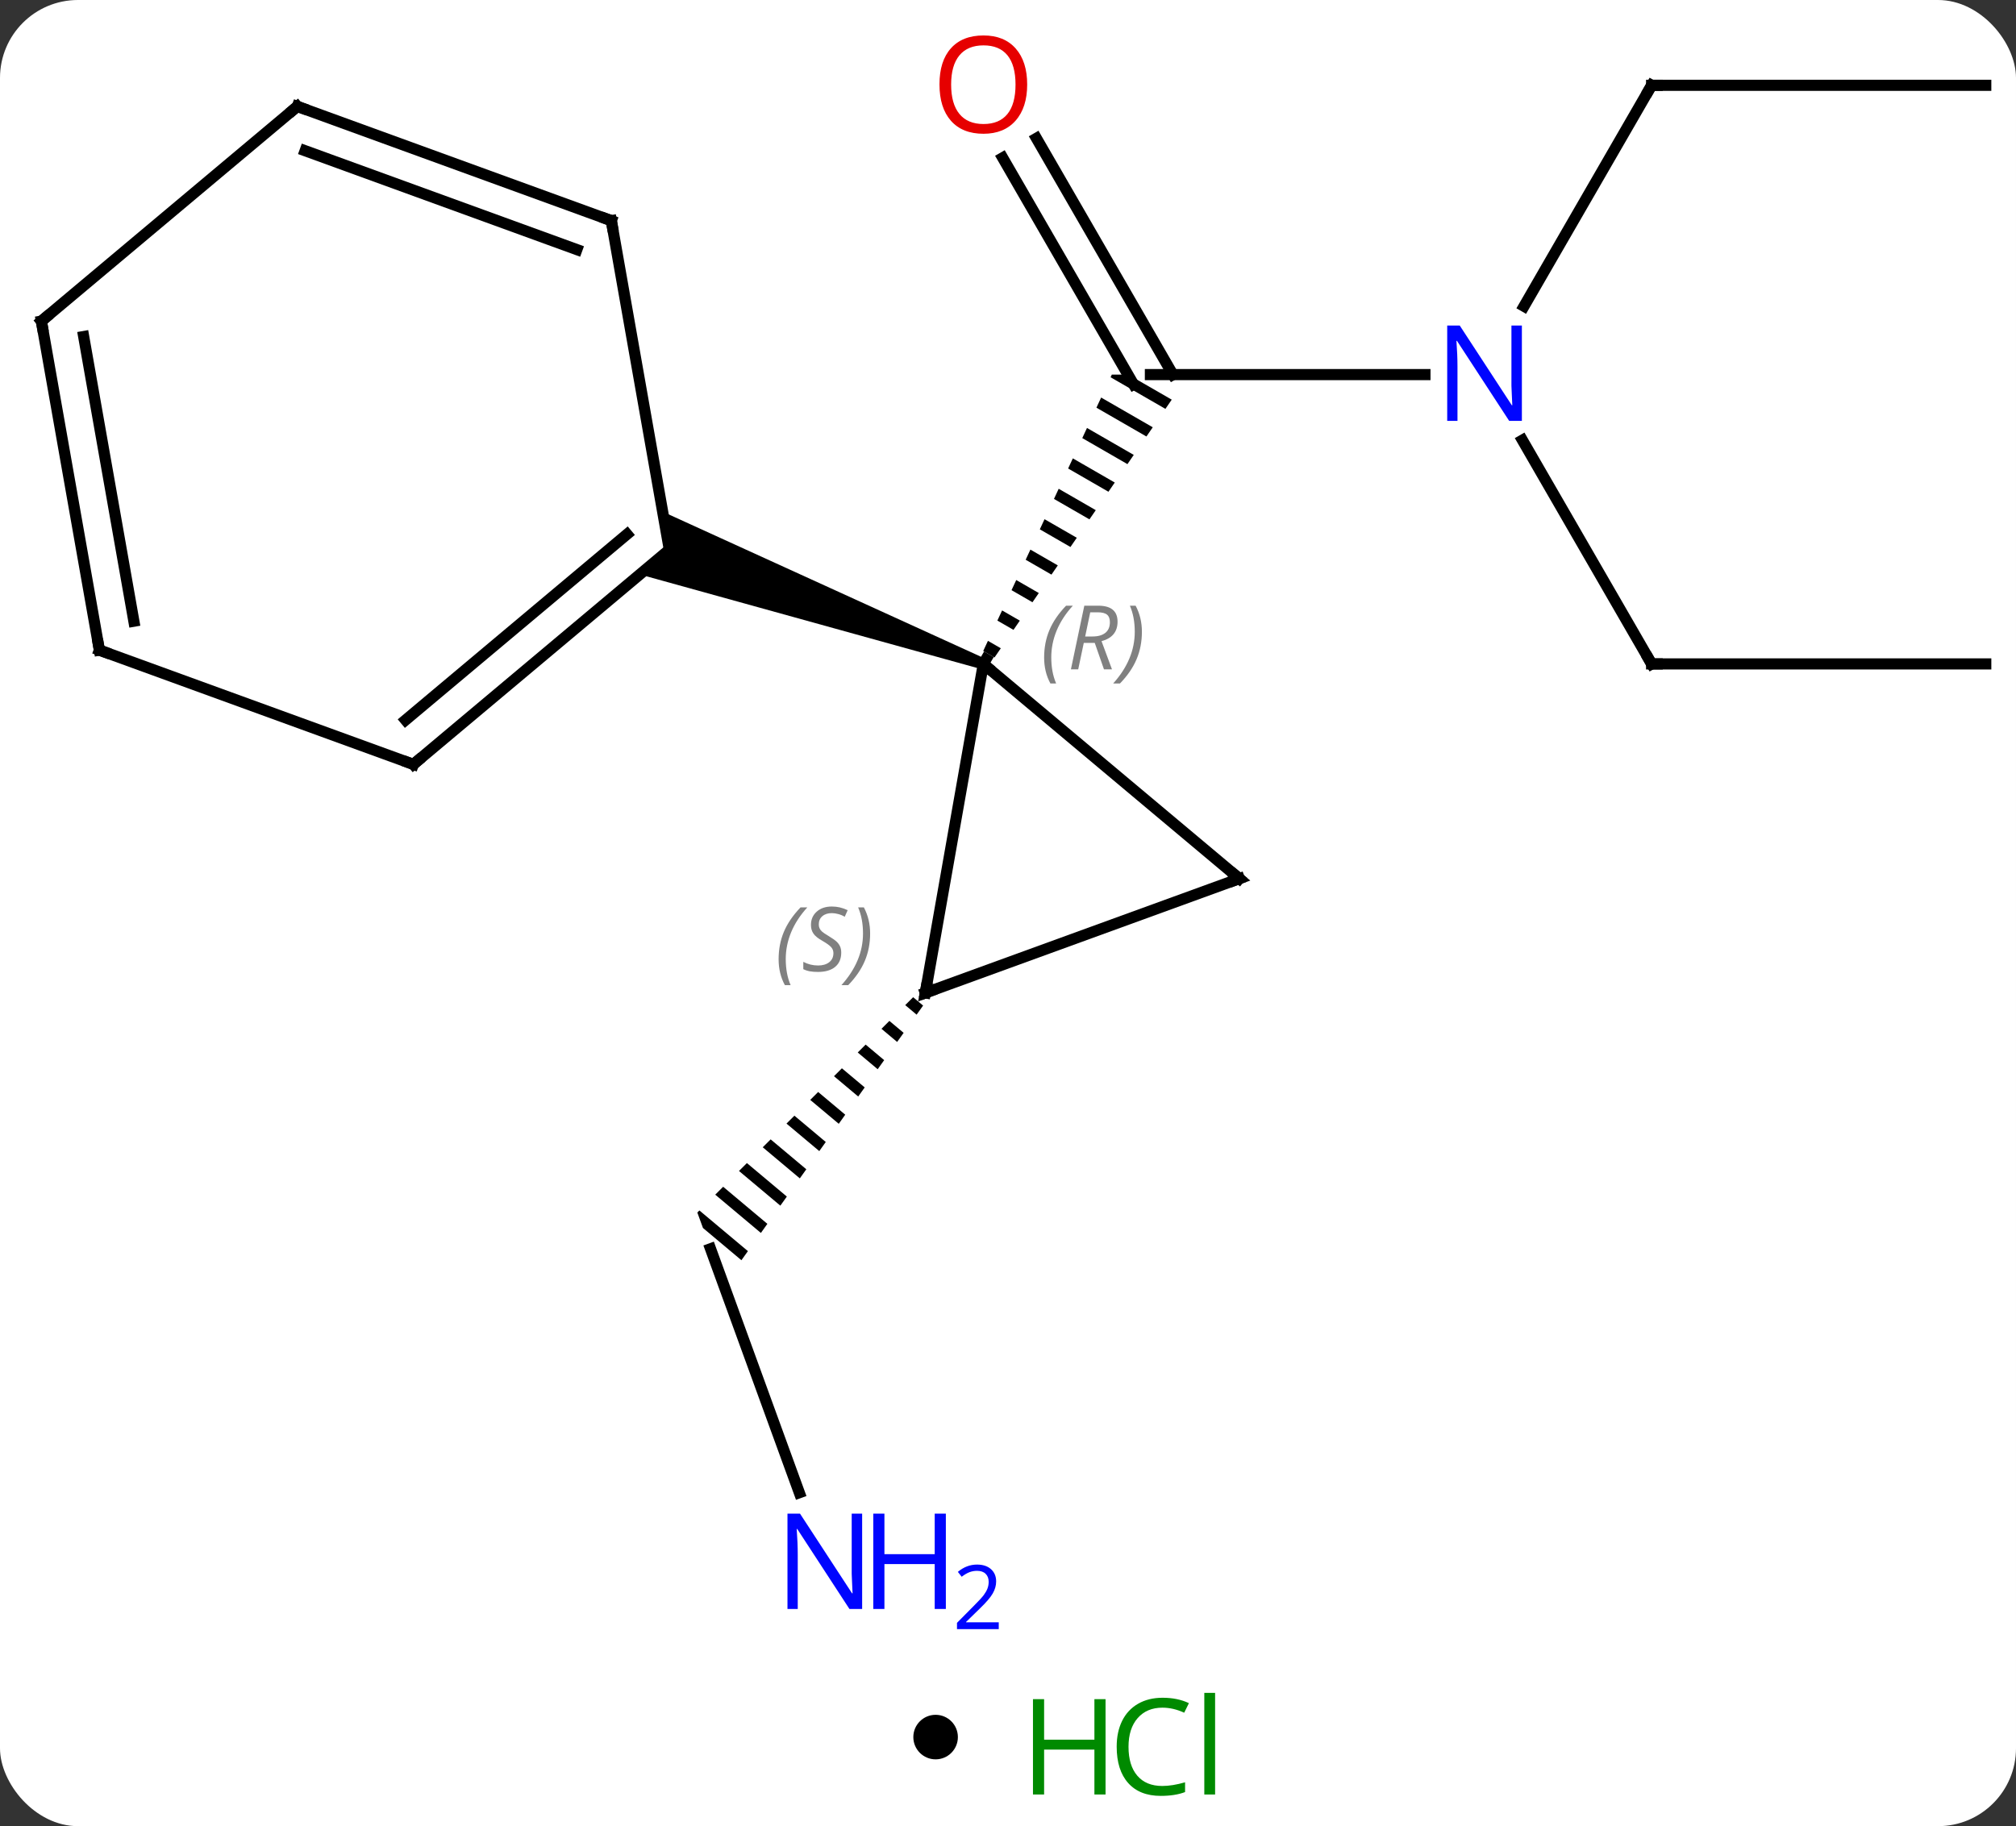 <svg width="181" viewBox="0 0 181 164" style="fill-opacity:1; color-rendering:auto; color-interpolation:auto; text-rendering:auto; stroke:black; stroke-linecap:square; stroke-miterlimit:10; shape-rendering:auto; stroke-opacity:1; fill:black; stroke-dasharray:none; font-weight:normal; stroke-width:1; font-family:'Open Sans'; font-style:normal; stroke-linejoin:miter; font-size:12; stroke-dashoffset:0; image-rendering:auto;" height="164" class="cas-substance-image" xmlns:xlink="http://www.w3.org/1999/xlink" xmlns="http://www.w3.org/2000/svg"><rect x="0" y="0" width="181" height="164" fill="#333333" stroke="none"/><svg class="cas-substance-single-component"><rect y="0" x="0" width="181" stroke="none" ry="7" rx="7" height="164" fill="white" class="cas-substance-group"/><svg y="0" x="0" width="181" viewBox="0 0 181 149" style="fill:black;" height="149" class="cas-substance-single-component-image"><svg><g><g transform="translate(91,74)" style="text-rendering:geometricPrecision; color-rendering:optimizeQuality; color-interpolation:linearRGB; stroke-linecap:butt; image-rendering:optimizeQuality;"><line y2="-40.359" y1="-40.359" x2="36.933" x1="12.285" style="fill:none;"/><line y2="-61.578" y1="-40.359" x2="2.054" x1="14.306" style="fill:none;"/><line y2="-59.828" y1="-39.484" x2="-0.977" x1="10.77" style="fill:none;"/><path style="stroke:none;" d="M8.821 -40.359 L8.71 -40.12 L13.633 -37.281 L13.633 -37.281 L14.201 -38.108 L14.201 -38.108 L10.297 -40.359 ZM7.863 -38.299 L7.439 -37.388 L7.439 -37.388 L11.928 -34.8 L11.928 -34.8 L12.496 -35.627 L7.863 -38.299 ZM6.592 -35.567 L6.169 -34.657 L6.169 -34.657 L10.223 -32.319 L10.791 -33.146 L10.791 -33.146 L6.592 -35.567 ZM5.322 -32.836 L4.898 -31.926 L4.898 -31.926 L8.518 -29.838 L9.086 -30.665 L9.086 -30.665 L5.322 -32.836 ZM4.051 -30.105 L3.628 -29.194 L3.628 -29.194 L6.813 -27.358 L6.813 -27.358 L7.381 -28.184 L7.381 -28.184 L4.051 -30.105 ZM2.781 -27.373 L2.357 -26.463 L2.357 -26.463 L5.107 -24.877 L5.107 -24.877 L5.676 -25.704 L5.676 -25.704 L2.781 -27.373 ZM1.511 -24.642 L1.087 -23.731 L1.087 -23.731 L3.402 -22.396 L3.402 -22.396 L3.971 -23.223 L3.971 -23.223 L1.511 -24.642 ZM0.24 -21.91 L-0.183 -21 L-0.183 -21 L1.697 -19.915 L1.697 -19.915 L2.266 -20.742 L0.24 -21.91 ZM-1.03 -19.179 L-1.454 -18.268 L-1.454 -18.268 L-0.008 -17.435 L-0.008 -17.435 L0.561 -18.262 L0.561 -18.262 L-1.03 -19.179 ZM-2.301 -16.448 L-2.724 -15.537 L-2.724 -15.537 L-1.713 -14.954 L-1.713 -14.954 L-1.145 -15.781 L-1.145 -15.781 L-2.301 -16.448 Z"/><line y2="-66.339" y1="-46.497" x2="57.285" x1="45.829" style="fill:none;"/><line y2="-14.376" y1="-34.471" x2="57.285" x1="45.684" style="fill:none;"/><line y2="-66.339" y1="-66.339" x2="87.285" x1="57.285" style="fill:none;"/><line y2="-14.376" y1="-14.376" x2="87.285" x1="57.285" style="fill:none;"/><line y2="60.053" y1="38.148" x2="-19.235" x1="-27.207" style="fill:none;"/><path style="stroke:none;" d="M-9.017 15.556 L-9.727 16.265 L-9.727 16.265 L-8.705 17.123 L-8.705 17.123 L-8.122 16.306 L-8.122 16.306 L-9.017 15.556 ZM-11.149 17.684 L-11.859 18.393 L-10.453 19.573 L-10.453 19.573 L-9.87 18.756 L-11.149 17.684 ZM-13.281 19.811 L-13.991 20.521 L-13.991 20.521 L-12.2 22.023 L-12.2 22.023 L-11.618 21.207 L-11.618 21.207 L-13.281 19.811 ZM-15.413 21.939 L-16.123 22.649 L-16.123 22.649 L-13.948 24.474 L-13.948 24.474 L-13.365 23.657 L-13.365 23.657 L-15.413 21.939 ZM-17.545 24.067 L-18.256 24.777 L-18.256 24.777 L-15.695 26.924 L-15.695 26.924 L-15.113 26.107 L-15.113 26.107 L-17.545 24.067 ZM-19.677 26.195 L-20.388 26.905 L-20.388 26.905 L-17.443 29.375 L-17.443 29.375 L-16.861 28.558 L-16.861 28.558 L-19.677 26.195 ZM-21.809 28.323 L-22.52 29.032 L-22.52 29.032 L-19.191 31.825 L-18.608 31.008 L-18.608 31.008 L-21.809 28.323 ZM-23.941 30.451 L-24.652 31.16 L-24.652 31.16 L-20.939 34.275 L-20.939 34.275 L-20.356 33.459 L-20.356 33.459 L-23.941 30.451 ZM-26.073 32.579 L-26.784 33.288 L-26.784 33.288 L-22.686 36.726 L-22.686 36.726 L-22.104 35.909 L-22.104 35.909 L-26.073 32.579 ZM-28.206 34.707 L-28.392 34.893 L-28.392 34.893 L-28.392 34.893 L-28.392 34.893 L-27.887 36.279 L-27.887 36.279 L-24.434 39.176 L-24.434 39.176 L-23.851 38.359 L-23.851 38.359 L-28.206 34.707 Z"/><line y2="15.168" y1="-14.376" x2="-7.923" x1="-2.715" style="fill:none;"/><line y2="4.905" y1="-14.376" x2="20.268" x1="-2.715" style="fill:none;"/><path style="stroke:none;" d="M-2.544 -14.846 L-2.886 -13.906 L-33.559 -22.412 L-30.906 -24.639 L-31.507 -28.051 Z"/><line y2="4.905" y1="15.168" x2="20.268" x1="-7.923" style="fill:none;"/><line y2="-5.355" y1="-24.639" x2="-53.886" x1="-30.906" style="fill:none;"/><line y2="-9.335" y1="-26.021" x2="-54.588" x1="-34.704" style="fill:none;"/><line y2="-54.183" y1="-24.639" x2="-36.114" x1="-30.906" style="fill:none;"/><line y2="-15.615" y1="-5.355" x2="-82.077" x1="-53.886" style="fill:none;"/><line y2="-64.443" y1="-54.183" x2="-64.305" x1="-36.114" style="fill:none;"/><line y2="-60.463" y1="-51.585" x2="-63.603" x1="-39.21" style="fill:none;"/><line y2="-45.159" y1="-15.615" x2="-87.285" x1="-82.077" style="fill:none;"/><line y2="-43.777" y1="-18.213" x2="-83.487" x1="-78.981" style="fill:none;"/><line y2="-45.159" y1="-64.443" x2="-87.285" x1="-64.305" style="fill:none;"/></g><g transform="translate(91,74)" style="fill:rgb(0,5,255); text-rendering:geometricPrecision; color-rendering:optimizeQuality; image-rendering:optimizeQuality; font-family:'Open Sans'; stroke:rgb(0,5,255); color-interpolation:linearRGB;"><path style="stroke:none;" d="M45.637 -36.203 L44.496 -36.203 L39.808 -43.39 L39.762 -43.39 Q39.855 -42.125 39.855 -41.078 L39.855 -36.203 L38.933 -36.203 L38.933 -44.765 L40.058 -44.765 L44.73 -37.609 L44.777 -37.609 Q44.777 -37.765 44.73 -38.625 Q44.683 -39.484 44.699 -39.859 L44.699 -44.765 L45.637 -44.765 L45.637 -36.203 Z"/><path style="fill:rgb(230,0,0); stroke:none;" d="M1.222 -66.409 Q1.222 -64.347 0.183 -63.167 Q-0.856 -61.987 -2.699 -61.987 Q-4.59 -61.987 -5.621 -63.151 Q-6.652 -64.316 -6.652 -66.425 Q-6.652 -68.519 -5.621 -69.667 Q-4.59 -70.816 -2.699 -70.816 Q-0.84 -70.816 0.191 -69.644 Q1.222 -68.472 1.222 -66.409 ZM-5.606 -66.409 Q-5.606 -64.675 -4.863 -63.769 Q-4.121 -62.862 -2.699 -62.862 Q-1.278 -62.862 -0.551 -63.761 Q0.176 -64.659 0.176 -66.409 Q0.176 -68.144 -0.551 -69.034 Q-1.278 -69.925 -2.699 -69.925 Q-4.121 -69.925 -4.863 -69.026 Q-5.606 -68.128 -5.606 -66.409 Z"/></g><g transform="translate(91,74)" style="stroke-linecap:butt; text-rendering:geometricPrecision; color-rendering:optimizeQuality; image-rendering:optimizeQuality; font-family:'Open Sans'; color-interpolation:linearRGB; stroke-miterlimit:5;"><path style="fill:none;" d="M57.035 -65.906 L57.285 -66.339 L57.785 -66.339"/><path style="fill:none;" d="M57.035 -14.809 L57.285 -14.376 L57.785 -14.376"/><path style="fill:rgb(0,5,255); stroke:none;" d="M-13.595 70.495 L-14.736 70.495 L-19.424 63.308 L-19.47 63.308 Q-19.377 64.573 -19.377 65.62 L-19.377 70.495 L-20.299 70.495 L-20.299 61.933 L-19.174 61.933 L-14.502 69.089 L-14.455 69.089 Q-14.455 68.933 -14.502 68.073 Q-14.549 67.214 -14.533 66.839 L-14.533 61.933 L-13.595 61.933 L-13.595 70.495 Z"/><path style="fill:rgb(0,5,255); stroke:none;" d="M-6.08 70.495 L-7.08 70.495 L-7.08 66.464 L-11.595 66.464 L-11.595 70.495 L-12.595 70.495 L-12.595 61.933 L-11.595 61.933 L-11.595 65.573 L-7.08 65.573 L-7.08 61.933 L-6.08 61.933 L-6.08 70.495 Z"/><path style="fill:rgb(0,5,255); stroke:none;" d="M-1.33 72.305 L-5.08 72.305 L-5.08 71.742 L-3.58 70.227 Q-2.892 69.539 -2.674 69.242 Q-2.455 68.945 -2.345 68.664 Q-2.236 68.383 -2.236 68.055 Q-2.236 67.602 -2.51 67.336 Q-2.783 67.07 -3.283 67.07 Q-3.627 67.07 -3.947 67.187 Q-4.267 67.305 -4.658 67.602 L-5.002 67.164 Q-4.22 66.508 -3.283 66.508 Q-2.486 66.508 -2.025 66.922 Q-1.564 67.336 -1.564 68.023 Q-1.564 68.57 -1.869 69.102 Q-2.174 69.633 -3.017 70.445 L-4.267 71.664 L-4.267 71.695 L-1.33 71.695 L-1.33 72.305 Z"/><path style="fill:none;" d="M-2.465 -14.809 L-2.715 -14.376 L-2.332 -14.055"/></g><g transform="translate(91,74)" style="stroke-linecap:butt; font-size:8.4px; fill:gray; text-rendering:geometricPrecision; image-rendering:optimizeQuality; color-rendering:optimizeQuality; font-family:'Open Sans'; font-style:italic; stroke:gray; color-interpolation:linearRGB; stroke-miterlimit:5;"><path style="stroke:none;" d="M2.744 -14.949 Q2.744 -16.277 3.213 -17.402 Q3.682 -18.527 4.713 -19.605 L5.322 -19.605 Q4.354 -18.543 3.869 -17.371 Q3.385 -16.199 3.385 -14.965 Q3.385 -13.637 3.822 -12.621 L3.307 -12.621 Q2.744 -13.652 2.744 -14.949 ZM6.304 -16.262 L5.804 -13.887 L5.148 -13.887 L6.351 -19.605 L7.601 -19.605 Q9.336 -19.605 9.336 -18.168 Q9.336 -16.808 7.898 -16.418 L8.836 -13.887 L8.117 -13.887 L7.289 -16.262 L6.304 -16.262 ZM6.883 -19.012 Q6.492 -17.09 6.429 -16.84 L7.086 -16.84 Q7.836 -16.84 8.242 -17.168 Q8.648 -17.496 8.648 -18.121 Q8.648 -18.59 8.39 -18.801 Q8.133 -19.012 7.539 -19.012 L6.883 -19.012 ZM11.522 -17.262 Q11.522 -15.934 11.045 -14.801 Q10.569 -13.668 9.553 -12.621 L8.944 -12.621 Q10.881 -14.777 10.881 -17.262 Q10.881 -18.59 10.444 -19.605 L10.959 -19.605 Q11.522 -18.543 11.522 -17.262 Z"/><path style="fill:none; stroke:black;" d="M-7.836 14.676 L-7.923 15.168 L-7.453 14.997"/><path style="stroke:none;" d="M-21.095 12.145 Q-21.095 10.817 -20.626 9.692 Q-20.157 8.567 -19.126 7.489 L-18.517 7.489 Q-19.485 8.551 -19.97 9.723 Q-20.454 10.895 -20.454 12.129 Q-20.454 13.457 -20.017 14.473 L-20.532 14.473 Q-21.095 13.442 -21.095 12.145 ZM-15.472 11.551 Q-15.472 12.379 -16.019 12.832 Q-16.566 13.286 -17.566 13.286 Q-17.972 13.286 -18.285 13.231 Q-18.597 13.176 -18.878 13.036 L-18.878 12.379 Q-18.253 12.707 -17.55 12.707 Q-16.925 12.707 -16.55 12.411 Q-16.175 12.114 -16.175 11.598 Q-16.175 11.286 -16.378 11.059 Q-16.581 10.832 -17.144 10.504 Q-17.738 10.176 -17.964 9.848 Q-18.191 9.52 -18.191 9.067 Q-18.191 8.332 -17.675 7.872 Q-17.16 7.411 -16.316 7.411 Q-15.941 7.411 -15.605 7.489 Q-15.269 7.567 -14.894 7.739 L-15.16 8.332 Q-15.41 8.176 -15.73 8.09 Q-16.05 8.004 -16.316 8.004 Q-16.847 8.004 -17.167 8.278 Q-17.488 8.551 -17.488 9.02 Q-17.488 9.223 -17.417 9.371 Q-17.347 9.52 -17.206 9.653 Q-17.066 9.786 -16.644 10.036 Q-16.081 10.379 -15.878 10.575 Q-15.675 10.77 -15.574 11.004 Q-15.472 11.239 -15.472 11.551 ZM-12.878 9.832 Q-12.878 11.161 -13.354 12.293 Q-13.831 13.426 -14.846 14.473 L-15.456 14.473 Q-13.518 12.317 -13.518 9.832 Q-13.518 8.504 -13.956 7.489 L-13.44 7.489 Q-12.878 8.551 -12.878 9.832 Z"/><path style="fill:none; stroke:black;" d="M19.885 4.584 L20.268 4.905 L19.798 5.076"/><path style="fill:none; stroke:black;" d="M-53.503 -5.676 L-53.886 -5.355 L-54.356 -5.526"/><path style="fill:none; stroke:black;" d="M-36.027 -53.691 L-36.114 -54.183 L-36.584 -54.354"/><path style="fill:none; stroke:black;" d="M-81.607 -15.444 L-82.077 -15.615 L-82.164 -16.107"/><path style="fill:none; stroke:black;" d="M-63.835 -64.272 L-64.305 -64.443 L-64.688 -64.122"/><path style="fill:none; stroke:black;" d="M-87.198 -44.667 L-87.285 -45.159 L-86.902 -45.48"/></g></g></svg></svg><svg y="149" x="82" class="cas-substance-saf"><svg y="5" x="0" width="4" style="fill:black;" height="4" class="cas-substance-saf-dot"><circle stroke="none" r="2" fill="black" cy="2" cx="2"/></svg><svg y="0" x="8" width="22" style="fill:black;" height="15" class="cas-substance-saf-image"><svg><g><g transform="translate(6,8)" style="fill:rgb(0,138,0); text-rendering:geometricPrecision; color-rendering:optimizeQuality; image-rendering:optimizeQuality; font-family:'Open Sans'; stroke:rgb(0,138,0); color-interpolation:linearRGB;"><path style="stroke:none;" d="M3.258 4.156 L2.258 4.156 L2.258 0.125 L-2.258 0.125 L-2.258 4.156 L-3.258 4.156 L-3.258 -4.406 L-2.258 -4.406 L-2.258 -0.766 L2.258 -0.766 L2.258 -4.406 L3.258 -4.406 L3.258 4.156 Z"/><path style="stroke:none;" d="M8.367 -3.641 Q6.961 -3.641 6.141 -2.703 Q5.32 -1.766 5.32 -0.125 Q5.32 1.547 6.109 2.469 Q6.898 3.391 8.352 3.391 Q9.258 3.391 10.398 3.062 L10.398 3.938 Q9.508 4.281 8.211 4.281 Q6.32 4.281 5.289 3.125 Q4.258 1.969 4.258 -0.141 Q4.258 -1.469 4.75 -2.461 Q5.242 -3.453 6.18 -3.992 Q7.117 -4.531 8.383 -4.531 Q9.727 -4.531 10.742 -4.047 L10.32 -3.188 Q9.336 -3.641 8.367 -3.641 ZM13.094 4.156 L12.125 4.156 L12.125 -4.969 L13.094 -4.969 L13.094 4.156 Z"/></g></g></svg></svg></svg></svg></svg>